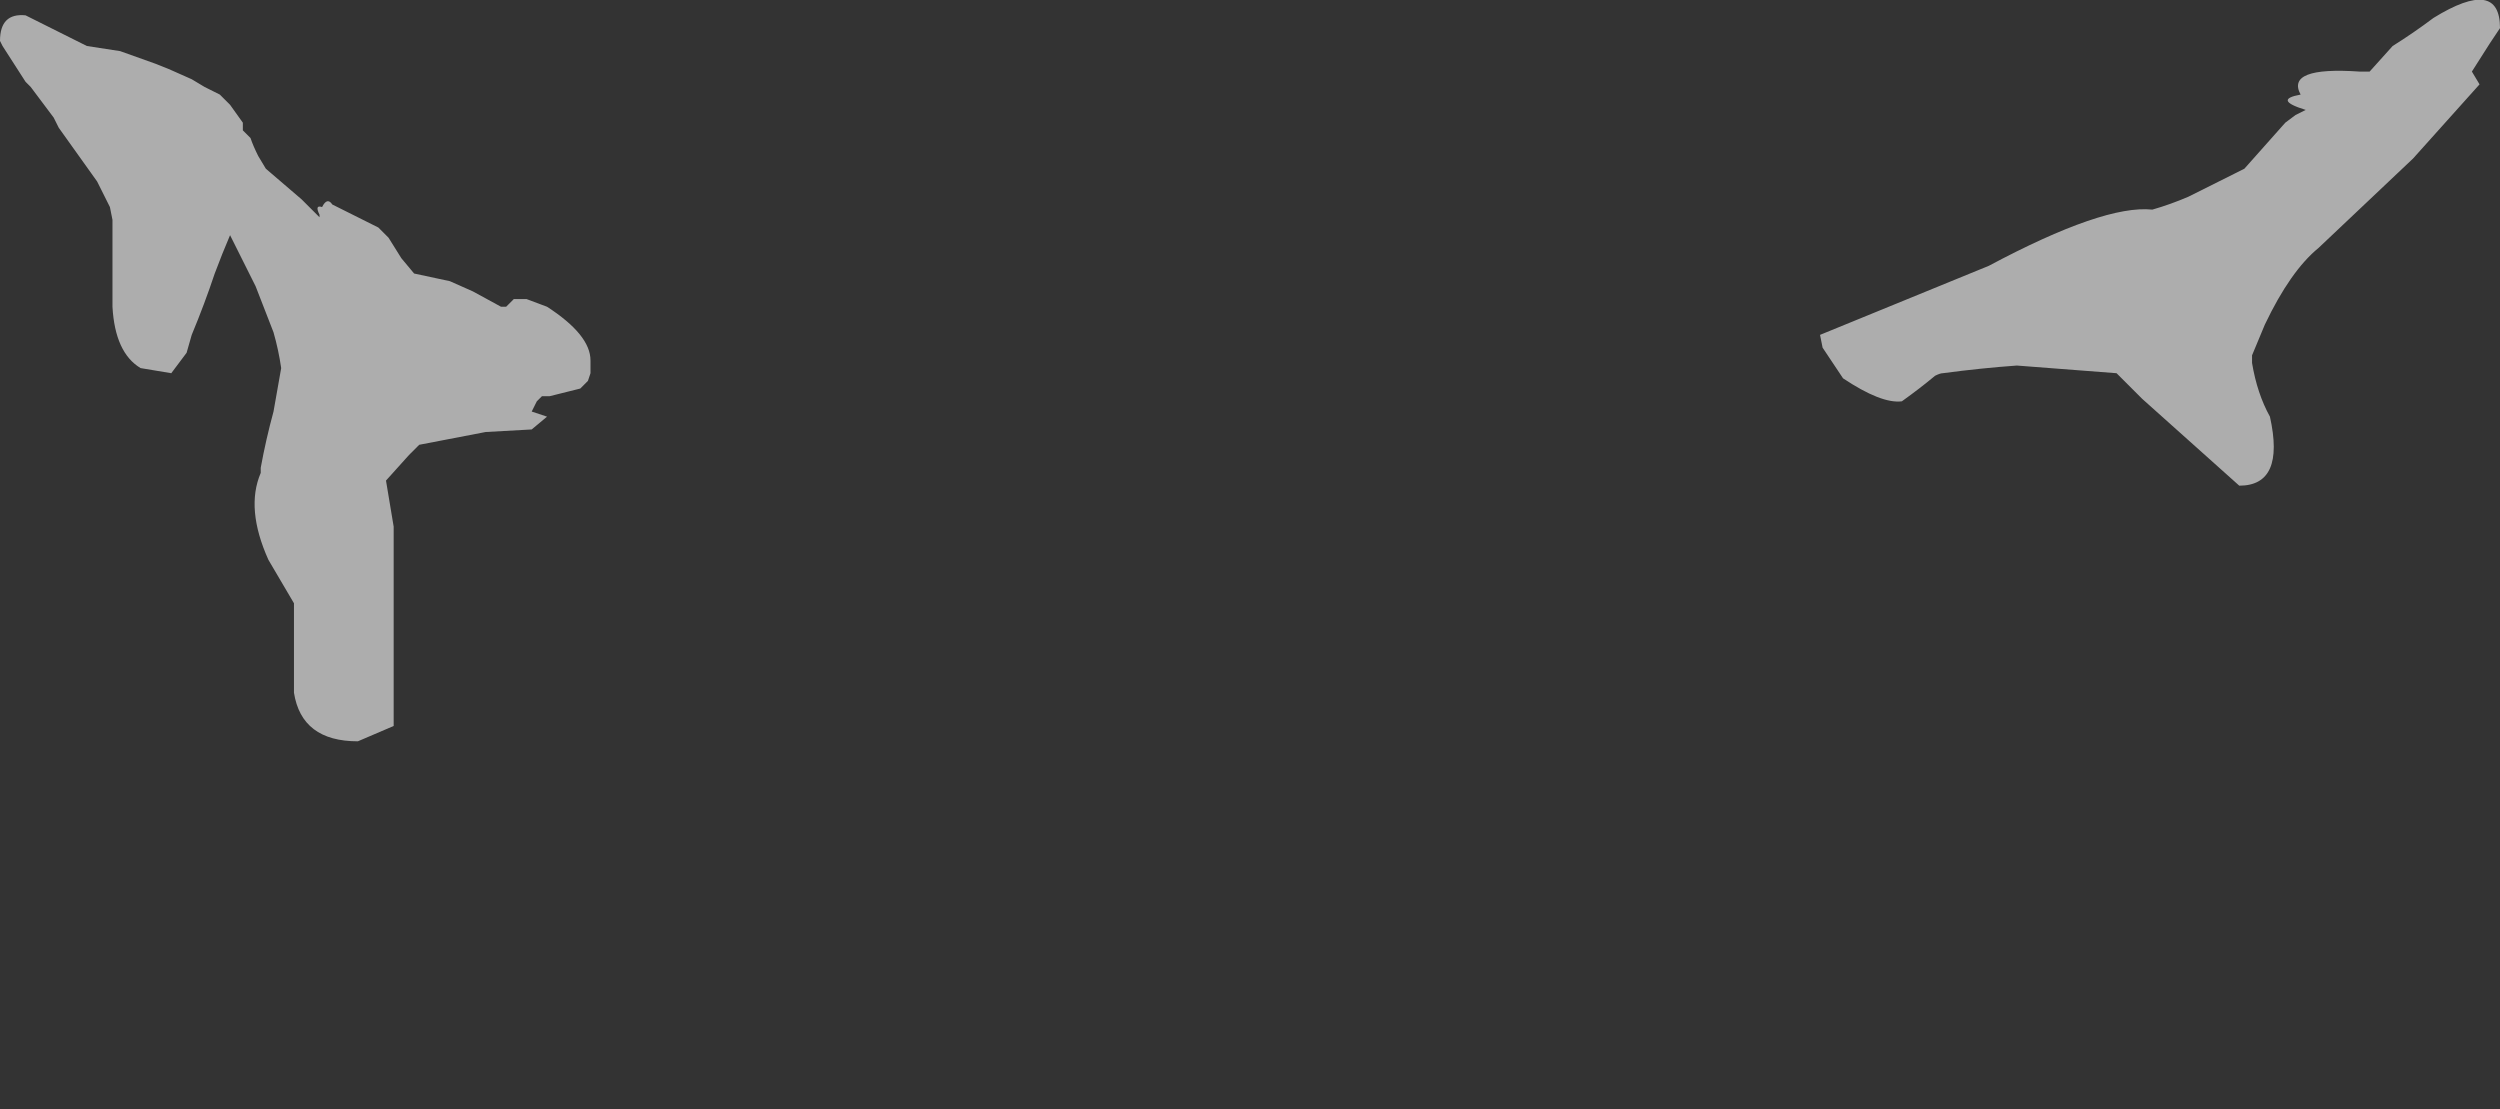 <?xml version="1.0" encoding="UTF-8" standalone="no"?>
<svg xmlns:xlink="http://www.w3.org/1999/xlink" height="21.7px" width="48.9px" xmlns="http://www.w3.org/2000/svg">
  <rect width="100%" height="100%" fill="#333333" stroke="none"/>
  <g transform="matrix(1.0, 0.0, 0.0, 1.0, 1.25, 1.8)">
    <path d="M34.35 4.75 L34.4 5.0 Q34.6 5.3 34.8 5.6 35.55 6.1 35.95 6.05 36.3 5.8 36.6 5.55 36.7 5.5 36.75 5.5 37.5 5.4 38.2 5.35 L40.15 5.5 40.65 6.0 Q41.6 6.85 42.55 7.7 43.45 7.7 43.15 6.35 42.9 5.9 42.8 5.3 L42.8 5.15 43.05 4.55 Q43.55 3.5 44.1 3.05 L45.95 1.3 47.25 -0.15 47.1 -0.4 47.45 -0.95 47.65 -1.25 Q47.65 -2.25 46.35 -1.45 45.95 -1.15 45.55 -0.9 L45.1 -0.4 44.9 -0.4 Q43.45 -0.5 43.75 0.05 43.2 0.15 43.85 0.35 L43.65 0.45 43.45 0.6 42.65 1.5 42.45 1.6 41.55 2.05 Q41.2 2.2 40.85 2.3 39.9 2.2 37.65 3.4 L34.35 4.75 M-1.25 -1.0 L-1.25 -1.0 -1.2 -0.9 -0.75 -0.2 -0.65 -0.1 -0.2 0.5 -0.1 0.7 0.65 1.75 0.9 2.25 0.95 2.5 0.95 2.6 0.95 2.85 0.95 3.7 0.95 4.2 Q1.0 5.1 1.5 5.4 L2.1 5.5 Q2.25 5.3 2.4 5.1 L2.5 4.75 Q2.75 4.15 2.95 3.55 3.1 3.15 3.25 2.8 3.5 3.3 3.75 3.8 L4.1 4.7 Q4.2 5.05 4.25 5.4 L4.1 6.25 Q3.95 6.8 3.85 7.35 L3.85 7.45 Q3.55 8.15 4.0 9.15 L4.5 10.0 4.5 10.8 4.5 11.75 Q4.65 12.7 5.75 12.7 L6.45 12.4 6.45 12.4 Q6.45 11.4 6.45 10.4 L6.45 8.8 6.45 8.5 6.3 7.6 6.75 7.1 6.95 6.9 8.25 6.65 9.15 6.6 9.45 6.35 9.15 6.25 9.25 6.05 9.35 5.95 9.5 5.95 10.1 5.8 10.25 5.65 10.3 5.5 10.3 5.25 Q10.3 4.75 9.45 4.2 L9.05 4.05 8.8 4.05 8.65 4.2 8.65 4.2 8.55 4.2 8.0 3.9 7.55 3.7 6.85 3.55 6.6 3.25 6.35 2.85 6.15 2.65 5.25 2.2 Q5.15 2.05 5.05 2.25 4.9 2.2 5.0 2.4 L5.0 2.45 4.65 2.1 Q4.3 1.8 3.95 1.5 L3.8 1.25 Q3.7 1.05 3.65 0.9 L3.5 0.75 3.5 0.6 3.25 0.25 3.05 0.05 2.75 -0.1 2.5 -0.25 2.05 -0.45 1.8 -0.55 1.1 -0.8 0.45 -0.9 -0.75 -1.5 Q-1.25 -1.55 -1.25 -1.0" fill="#ffffff" fill-opacity="0.6" fill-rule="evenodd" stroke="none">
      <animate attributeName="fill" dur="2s" repeatCount="indefinite" values="#ffffff;#ffffff"/>
      <animate attributeName="fill-opacity" dur="2s" repeatCount="indefinite" values="0.6;0.6"/>
      <animate attributeName="d" dur="2s" repeatCount="indefinite" values="M34.35 4.75 L34.4 5.0 Q34.6 5.3 34.8 5.6 35.55 6.1 35.95 6.05 36.3 5.8 36.6 5.55 36.7 5.5 36.75 5.5 37.5 5.4 38.2 5.35 L40.15 5.5 40.65 6.0 Q41.6 6.85 42.55 7.7 43.45 7.7 43.15 6.35 42.9 5.9 42.8 5.3 L42.8 5.15 43.05 4.55 Q43.55 3.5 44.1 3.05 L45.95 1.3 47.25 -0.15 47.1 -0.4 47.45 -0.95 47.65 -1.25 Q47.65 -2.25 46.35 -1.45 45.95 -1.15 45.55 -0.9 L45.1 -0.4 44.9 -0.4 Q43.45 -0.5 43.75 0.05 43.2 0.15 43.85 0.35 L43.65 0.45 43.45 0.6 42.65 1.5 42.45 1.6 41.55 2.05 Q41.2 2.2 40.85 2.3 39.9 2.2 37.65 3.4 L34.35 4.75 M-1.25 -1.0 L-1.25 -1.0 -1.2 -0.9 -0.75 -0.2 -0.65 -0.1 -0.2 0.5 -0.1 0.7 0.65 1.75 0.9 2.25 0.95 2.5 0.95 2.6 0.95 2.85 0.95 3.7 0.95 4.2 Q1.0 5.1 1.5 5.4 L2.1 5.5 Q2.25 5.3 2.4 5.1 L2.5 4.75 Q2.75 4.15 2.95 3.55 3.1 3.15 3.25 2.8 3.5 3.3 3.75 3.8 L4.1 4.7 Q4.2 5.05 4.25 5.4 L4.1 6.25 Q3.95 6.8 3.85 7.35 L3.85 7.45 Q3.55 8.15 4.0 9.15 L4.5 10.0 4.5 10.8 4.5 11.75 Q4.65 12.7 5.75 12.7 L6.45 12.4 6.45 12.4 Q6.45 11.4 6.45 10.4 L6.45 8.8 6.45 8.5 6.3 7.6 6.75 7.1 6.95 6.9 8.25 6.65 9.15 6.6 9.45 6.35 9.15 6.25 9.25 6.05 9.35 5.95 9.5 5.95 10.1 5.8 10.25 5.65 10.3 5.5 10.3 5.25 Q10.3 4.75 9.45 4.2 L9.05 4.05 8.8 4.05 8.65 4.2 8.65 4.2 8.55 4.2 8.0 3.9 7.55 3.7 6.85 3.55 6.6 3.25 6.35 2.85 6.15 2.65 5.25 2.2 Q5.15 2.05 5.05 2.25 4.9 2.2 5.0 2.4 L5.0 2.45 4.65 2.1 Q4.3 1.8 3.95 1.5 L3.8 1.25 Q3.7 1.05 3.65 0.9 L3.5 0.75 3.5 0.6 3.25 0.25 3.05 0.05 2.75 -0.1 2.5 -0.25 2.05 -0.45 1.8 -0.55 1.1 -0.8 0.45 -0.9 -0.75 -1.5 Q-1.25 -1.55 -1.25 -1.0;M33.0 4.4 L32.55 4.7 Q31.9 5.25 32.9 5.55 33.85 5.7 34.8 5.85 34.15 5.95 35.75 6.1 35.9 5.95 36.1 5.9 36.95 5.6 37.9 6.75 L39.9 8.8 40.85 9.5 Q42.0 10.35 42.75 13.4 43.05 14.9 43.3 16.35 43.4 17.15 43.5 17.9 L43.55 18.2 43.85 19.65 Q44.35 20.65 45.1 17.25 L45.85 13.0 46.25 10.3 46.35 9.6 46.45 8.5 46.15 8.0 Q45.25 6.4 45.05 5.0 44.9 4.0 45.15 3.15 L45.45 2.45 45.6 2.05 Q46.15 1.05 46.7 0.05 47.1 -0.45 47.45 -0.95 L47.65 -1.25 47.35 -1.75 45.6 -0.75 45.15 -0.55 43.5 0.2 Q44.15 0.6 43.55 1.2 42.9 1.8 38.4 3.25 L33.0 4.4 M-1.25 -1.0 L-1.15 -0.75 -1.05 -0.65 -0.4 0.25 -0.5 0.45 -0.05 1.4 0.05 1.6 0.8 3.15 0.95 3.95 0.95 4.05 0.95 4.2 1.05 4.65 1.1 5.85 1.0 6.45 Q0.95 7.35 0.9 8.25 L1.2 9.05 Q1.5 9.4 2.0 9.4 L2.3 9.35 Q2.25 8.5 2.45 7.7 2.6 7.05 2.9 6.65 3.35 6.1 4.1 6.1 L3.85 7.45 Q3.7 7.85 3.8 8.4 L4.15 9.35 Q3.8 10.0 3.7 10.95 L3.7 11.2 Q3.65 12.45 3.65 13.65 L3.7 14.95 3.7 15.75 3.7 16.85 Q3.85 18.45 4.2 19.15 L4.8 19.7 5.0 19.7 Q6.55 18.5 6.85 17.75 L7.0 15.7 7.0 15.25 6.95 13.8 6.9 13.0 6.9 12.7 6.45 11.05 6.45 9.85 6.45 9.3 6.45 8.9 6.45 8.5 6.45 8.4 6.35 8.2 6.3 7.6 6.6 7.25 6.95 6.9 7.4 6.8 Q8.3 6.7 9.15 6.6 L9.45 6.35 9.15 6.25 9.25 6.05 9.35 5.95 9.5 5.95 10.25 5.65 10.3 5.25 9.85 4.5 9.45 4.2 8.8 4.05 8.65 4.2 7.85 3.85 Q7.55 3.75 7.25 3.65 7.05 3.6 6.85 3.55 L6.75 3.45 6.35 2.85 Q5.75 2.3 5.25 2.2 L5.05 2.25 Q4.85 2.2 5.0 2.45 L4.9 2.35 4.7 2.2 3.95 1.5 3.8 1.25 3.65 0.9 3.5 0.6 3.35 0.3 2.85 -0.1 1.8 -0.55 1.0 -0.8 -0.55 -1.45 Q-1.25 -1.65 -1.25 -1.0"/>
    </path>
    <path d="M-1.25 -1.0 Q-1.25 -1.55 -0.75 -1.5 L0.45 -0.9 1.1 -0.8 1.8 -0.55 2.05 -0.45 2.5 -0.25 2.75 -0.1 3.05 0.05 3.25 0.25 3.5 0.6 3.5 0.75 3.65 0.9 Q3.7 1.05 3.8 1.25 L3.95 1.5 Q4.3 1.8 4.65 2.1 L5.0 2.45 5.0 2.4 Q4.9 2.2 5.05 2.25 5.15 2.05 5.25 2.2 L6.15 2.65 6.35 2.85 6.6 3.25 6.85 3.55 7.55 3.7 8.0 3.9 8.55 4.2 8.65 4.2 8.65 4.2 8.8 4.05 9.05 4.05 9.45 4.2 Q10.3 4.75 10.3 5.25 L10.3 5.5 10.25 5.65 10.1 5.8 9.5 5.95 9.35 5.95 9.25 6.05 9.15 6.25 9.45 6.35 9.15 6.6 8.25 6.65 6.95 6.9 6.75 7.1 6.3 7.6 6.45 8.5 6.45 8.8 6.45 10.4 Q6.45 11.4 6.45 12.4 L6.45 12.4 5.75 12.7 Q4.65 12.7 4.5 11.75 L4.5 10.8 4.5 10.0 4.0 9.15 Q3.55 8.15 3.85 7.45 L3.85 7.35 Q3.95 6.8 4.1 6.25 L4.25 5.4 Q4.2 5.05 4.1 4.7 L3.75 3.8 Q3.5 3.3 3.25 2.8 3.1 3.15 2.95 3.55 2.75 4.15 2.5 4.75 L2.4 5.1 Q2.25 5.3 2.1 5.5 L1.5 5.4 Q1.0 5.1 0.95 4.2 L0.95 3.7 0.95 2.85 0.95 2.6 0.95 2.5 0.9 2.25 0.65 1.75 -0.1 0.7 -0.2 0.5 -0.65 -0.1 -0.75 -0.2 -1.2 -0.9 -1.25 -1.0 -1.25 -1.0 M34.35 4.75 L37.65 3.4 Q39.9 2.2 40.85 2.3 41.2 2.2 41.55 2.05 L42.45 1.6 42.65 1.5 43.45 0.6 43.65 0.45 43.85 0.35 Q43.2 0.15 43.75 0.05 43.45 -0.5 44.9 -0.4 L45.1 -0.4 45.55 -0.9 Q45.95 -1.15 46.35 -1.45 47.65 -2.25 47.65 -1.25 L47.45 -0.95 47.1 -0.4 47.25 -0.15 45.95 1.3 44.1 3.05 Q43.55 3.5 43.05 4.55 L42.8 5.15 42.8 5.3 Q42.9 5.9 43.15 6.35 43.45 7.7 42.55 7.7 41.6 6.85 40.65 6.0 L40.15 5.5 38.2 5.35 Q37.5 5.4 36.75 5.5 36.7 5.5 36.6 5.55 36.3 5.8 35.95 6.05 35.55 6.1 34.8 5.6 34.6 5.3 34.4 5.0 L34.35 4.75" fill="none" stroke="#000000" stroke-linecap="round" stroke-linejoin="round" stroke-opacity="0.0" stroke-width="1.0">
      <animate attributeName="stroke" dur="2s" repeatCount="indefinite" values="#000000;#000001"/>
      <animate attributeName="stroke-width" dur="2s" repeatCount="indefinite" values="0.0;0.0"/>
      <animate attributeName="fill-opacity" dur="2s" repeatCount="indefinite" values="0.0;0.0"/>
      <animate attributeName="d" dur="2s" repeatCount="indefinite" values="M-1.25 -1.0 Q-1.25 -1.55 -0.75 -1.5 L0.45 -0.9 1.1 -0.8 1.8 -0.55 2.05 -0.45 2.5 -0.25 2.75 -0.1 3.05 0.05 3.25 0.25 3.5 0.6 3.5 0.75 3.65 0.9 Q3.7 1.05 3.8 1.25 L3.95 1.5 Q4.3 1.8 4.65 2.1 L5.0 2.45 5.0 2.4 Q4.9 2.2 5.05 2.25 5.15 2.05 5.25 2.2 L6.15 2.65 6.35 2.85 6.6 3.25 6.85 3.55 7.55 3.7 8.0 3.9 8.55 4.2 8.65 4.2 8.65 4.2 8.8 4.05 9.05 4.05 9.45 4.2 Q10.3 4.75 10.3 5.25 L10.3 5.5 10.25 5.65 10.1 5.8 9.5 5.95 9.35 5.95 9.25 6.05 9.15 6.25 9.45 6.35 9.15 6.6 8.25 6.65 6.95 6.9 6.75 7.1 6.3 7.6 6.45 8.5 6.45 8.8 6.45 10.4 Q6.45 11.4 6.45 12.4 L6.45 12.4 5.75 12.7 Q4.65 12.7 4.5 11.75 L4.5 10.8 4.5 10.0 4.0 9.15 Q3.55 8.15 3.85 7.45 L3.85 7.35 Q3.95 6.8 4.1 6.25 L4.25 5.4 Q4.2 5.05 4.1 4.7 L3.75 3.8 Q3.5 3.3 3.25 2.8 3.1 3.15 2.95 3.55 2.75 4.15 2.5 4.75 L2.4 5.1 Q2.25 5.3 2.1 5.5 L1.5 5.4 Q1.0 5.1 0.95 4.2 L0.95 3.7 0.95 2.85 0.95 2.6 0.95 2.5 0.9 2.25 0.65 1.75 -0.1 0.7 -0.2 0.5 -0.65 -0.1 -0.75 -0.2 -1.2 -0.9 -1.25 -1.0 -1.25 -1.0 M34.35 4.75 L37.65 3.4 Q39.9 2.2 40.85 2.3 41.2 2.2 41.55 2.05 L42.45 1.6 42.65 1.5 43.45 0.6 43.65 0.45 43.85 0.35 Q43.2 0.15 43.75 0.05 43.45 -0.5 44.9 -0.4 L45.1 -0.4 45.55 -0.9 Q45.95 -1.15 46.35 -1.45 47.65 -2.25 47.65 -1.25 L47.45 -0.95 47.1 -0.4 47.25 -0.15 45.95 1.3 44.1 3.05 Q43.55 3.5 43.05 4.55 L42.8 5.15 42.8 5.3 Q42.9 5.9 43.15 6.35 43.45 7.7 42.55 7.7 41.6 6.85 40.65 6.0 L40.15 5.5 38.2 5.35 Q37.5 5.4 36.75 5.5 36.7 5.5 36.6 5.55 36.3 5.8 35.95 6.05 35.55 6.1 34.8 5.6 34.6 5.3 34.4 5.0 L34.35 4.75;M-1.25 -1.0 Q-1.25 -1.65 -0.55 -1.45 L1.0 -0.8 1.8 -0.55 2.85 -0.1 3.35 0.3 3.5 0.6 3.65 0.9 3.8 1.25 3.95 1.5 4.7 2.2 4.9 2.35 5.0 2.45 Q4.85 2.2 5.05 2.25 L5.25 2.2 Q5.75 2.3 6.35 2.85 L6.75 3.45 6.85 3.55 Q7.05 3.6 7.25 3.65 7.55 3.75 7.85 3.85 L8.65 4.2 8.8 4.05 9.45 4.2 9.85 4.5 10.3 5.25 10.25 5.65 9.5 5.95 9.35 5.95 9.25 6.05 9.15 6.25 9.45 6.35 9.15 6.6 Q8.3 6.7 7.4 6.8 L6.95 6.9 6.6 7.25 6.3 7.6 6.35 8.2 6.45 8.4 6.45 8.5 6.45 8.9 6.45 9.3 6.45 9.85 6.45 11.05 6.9 12.7 6.9 13.0 6.95 13.8 7.0 15.25 7.0 15.7 6.85 17.75 Q6.55 18.5 5.0 19.7 L4.8 19.7 4.2 19.15 Q3.85 18.45 3.7 16.85 L3.7 15.75 3.7 14.95 3.65 13.65 Q3.65 12.45 3.7 11.2 L3.7 10.95 Q3.8 10.0 4.15 9.35 L3.8 8.4 Q3.7 7.85 3.85 7.45 L4.1 6.1 Q3.35 6.1 2.9 6.65 2.6 7.05 2.45 7.7 2.25 8.5 2.3 9.35 L2.0 9.4 Q1.5 9.4 1.2 9.05 L0.9 8.25 Q0.95 7.35 1.0 6.45 L1.1 5.85 1.05 4.65 0.95 4.2 0.95 4.05 0.95 3.95 0.8 3.15 0.05 1.6 -0.05 1.4 -0.5 0.45 -0.4 0.25 -1.05 -0.65 -1.15 -0.75 -1.25 -1.0 M33.0 4.4 L38.4 3.25 Q42.9 1.8 43.55 1.2 44.15 0.6 43.5 0.2 L45.15 -0.55 45.6 -0.75 47.35 -1.75 47.65 -1.25 47.45 -0.95 Q47.1 -0.45 46.7 0.05 46.15 1.05 45.6 2.05 L45.45 2.45 45.15 3.15 Q44.9 4.0 45.05 5.0 45.25 6.4 46.15 8.0 L46.45 8.5 46.35 9.6 46.25 10.3 45.85 13.0 45.1 17.25 Q44.35 20.65 43.85 19.65 L43.55 18.2 43.5 17.9 Q43.4 17.15 43.3 16.35 43.05 14.9 42.75 13.4 42.0 10.35 40.85 9.5 L39.9 8.8 37.9 6.75 Q36.95 5.6 36.1 5.9 35.9 5.95 35.75 6.1 34.15 5.95 34.8 5.85 33.85 5.7 32.9 5.55 31.9 5.25 32.55 4.7 L33.0 4.4"/>
    </path>
  </g>
</svg>
